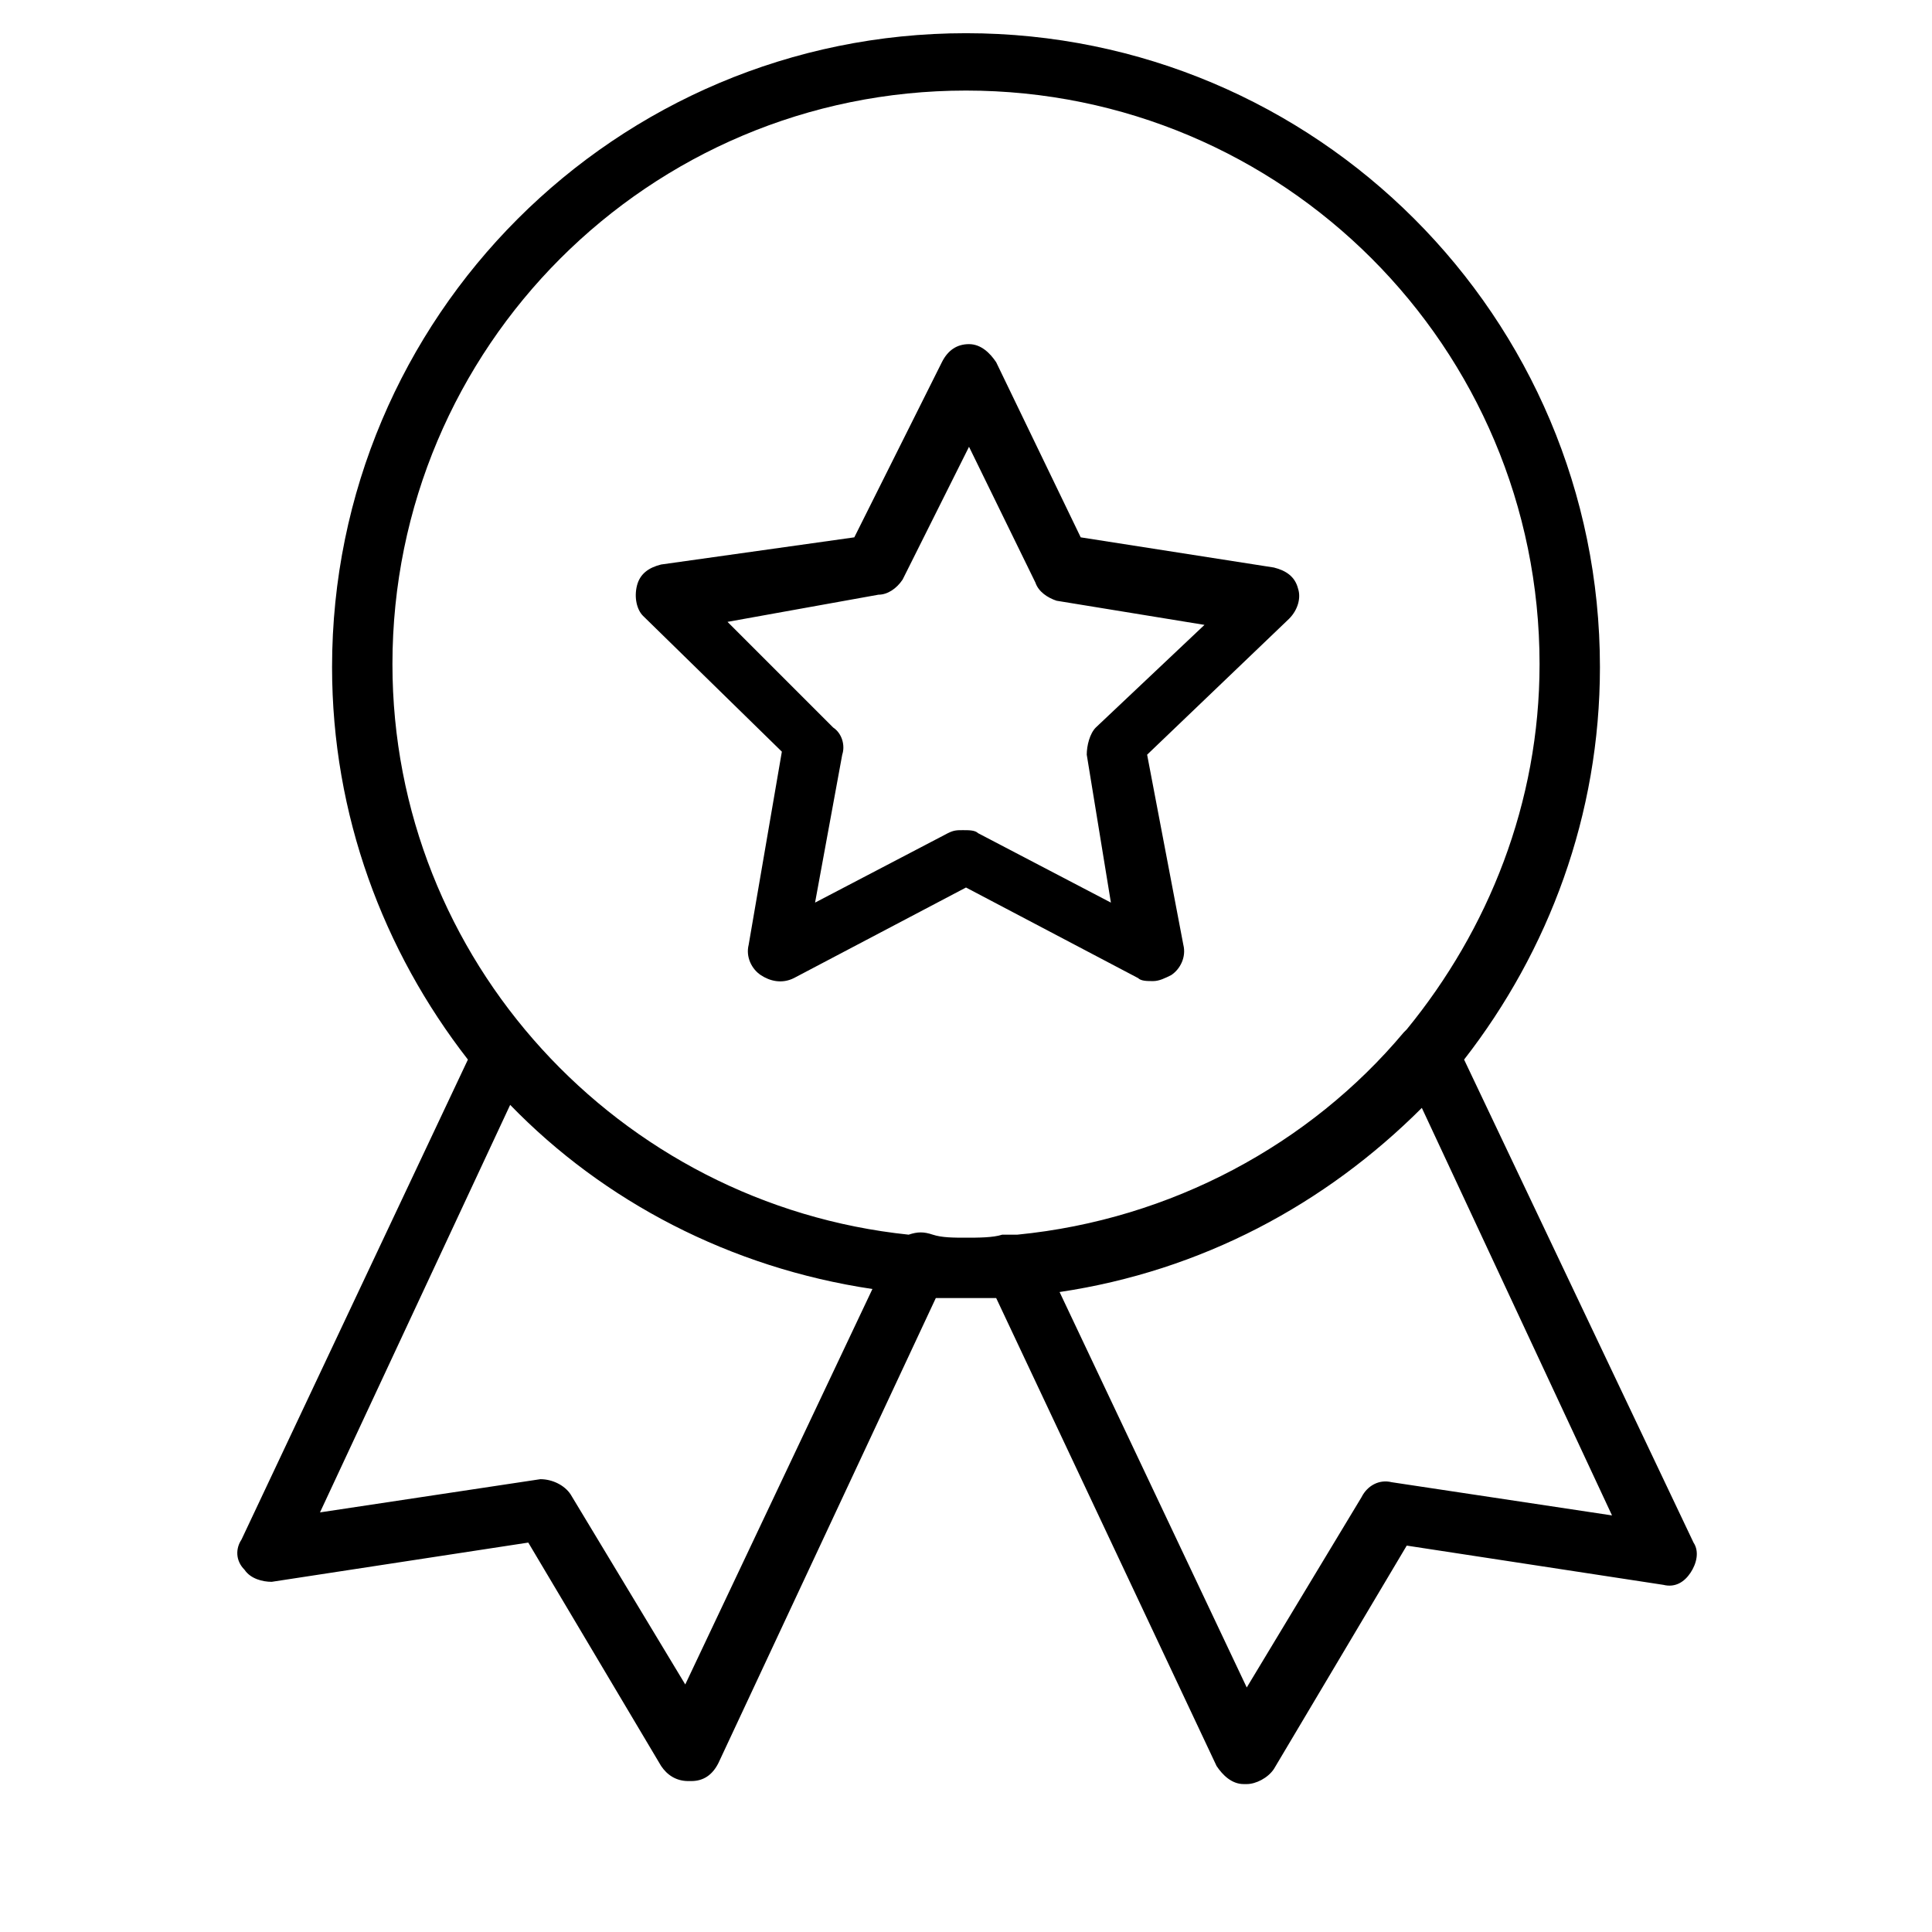 <?xml version="1.0" encoding="utf-8"?>
<!-- Generator: Adobe Illustrator 19.1.0, SVG Export Plug-In . SVG Version: 6.00 Build 0)  -->
<!DOCTYPE svg PUBLIC "-//W3C//DTD SVG 1.1//EN" "http://www.w3.org/Graphics/SVG/1.1/DTD/svg11.dtd">
<svg version="1.1" id="Layer_1" xmlns="http://www.w3.org/2000/svg" xmlns:xlink="http://www.w3.org/1999/xlink" x="0px" y="0px"
	 width="64px" height="64px" viewBox="0 0 64 64" enable-background="new 0 0 64 64" xml:space="preserve">
<path d="M8.1,52c0.2,0.3,0.6,0.4,0.9,0.4l8.5-1.3l4.4,7.4c0.2,0.3,0.5,0.5,0.9,0.5c0,0,0,0,0.1,0c0.4,0,0.7-0.2,0.9-0.6L31,43
	c0.3,0,0.7,0,1,0c0.3,0,0.7,0,1,0l7.3,15.5c0.2,0.3,0.5,0.6,0.9,0.6c0,0,0,0,0.1,0c0.3,0,0.7-0.2,0.9-0.5l4.4-7.4l8.5,1.3
	c0.4,0.1,0.7-0.1,0.9-0.4c0.2-0.3,0.3-0.7,0.1-1l-7.6-16c2.8-3.6,4.5-8.1,4.5-13c0-11.6-9.4-21-21-21s-21,9.4-21,21
	c0,4.9,1.7,9.4,4.5,13L8,51C7.8,51.3,7.8,51.7,8.1,52z M53.4,50.2l-7.3-1.1c-0.4-0.1-0.8,0.1-1,0.5l-3.8,6.3l-6.2-13.1
	c4.7-0.7,8.8-2.9,12-6.1L53.4,50.2z M32,3c10.5,0,19,8.5,19,19c0,4.6-1.7,8.8-4.4,12.1c0,0,0,0-0.1,0.1c-3.1,3.7-7.7,6.2-12.8,6.7
	c-0.2,0-0.3,0-0.5,0C32.9,41,32.4,41,32,41c-0.4,0-0.8,0-1.1-0.1c0,0,0,0,0,0c-0.3-0.1-0.5-0.1-0.8,0C20.5,39.9,13,31.8,13,22
	C13,11.5,21.5,3,32,3z M16.9,36.6c3.1,3.2,7.3,5.4,12,6.1l-6.2,13.1l-3.8-6.3c-0.2-0.3-0.6-0.5-1-0.5l-7.3,1.1L16.9,36.6z"/>
<path d="M25.9,24.9l-1.1,6.4c-0.1,0.4,0.1,0.8,0.4,1c0.3,0.2,0.7,0.3,1.1,0.1l5.7-3l5.7,3c0.1,0.1,0.3,0.1,0.5,0.1
	c0.2,0,0.4-0.1,0.6-0.2c0.3-0.2,0.5-0.6,0.4-1L38,25l4.7-4.5c0.3-0.3,0.4-0.7,0.3-1c-0.1-0.4-0.4-0.6-0.8-0.7l-6.4-1L33,12
	c-0.2-0.3-0.5-0.6-0.9-0.6c-0.4,0-0.7,0.2-0.9,0.6l-2.9,5.8l-6.4,0.9c-0.4,0.1-0.7,0.3-0.8,0.7c-0.1,0.4,0,0.8,0.2,1L25.9,24.9z
	 M29.1,19.7c0.3,0,0.6-0.2,0.8-0.5l2.2-4.4l2.2,4.5c0.1,0.3,0.4,0.5,0.7,0.6l4.9,0.8l-3.6,3.4c-0.2,0.2-0.3,0.6-0.3,0.9l0.8,4.9
	l-4.4-2.3c-0.1-0.1-0.3-0.1-0.5-0.1c-0.2,0-0.3,0-0.5,0.1l-4.4,2.3l0.9-4.9c0.1-0.3,0-0.7-0.3-0.9l-3.5-3.5L29.1,19.7z"/>
</svg>
